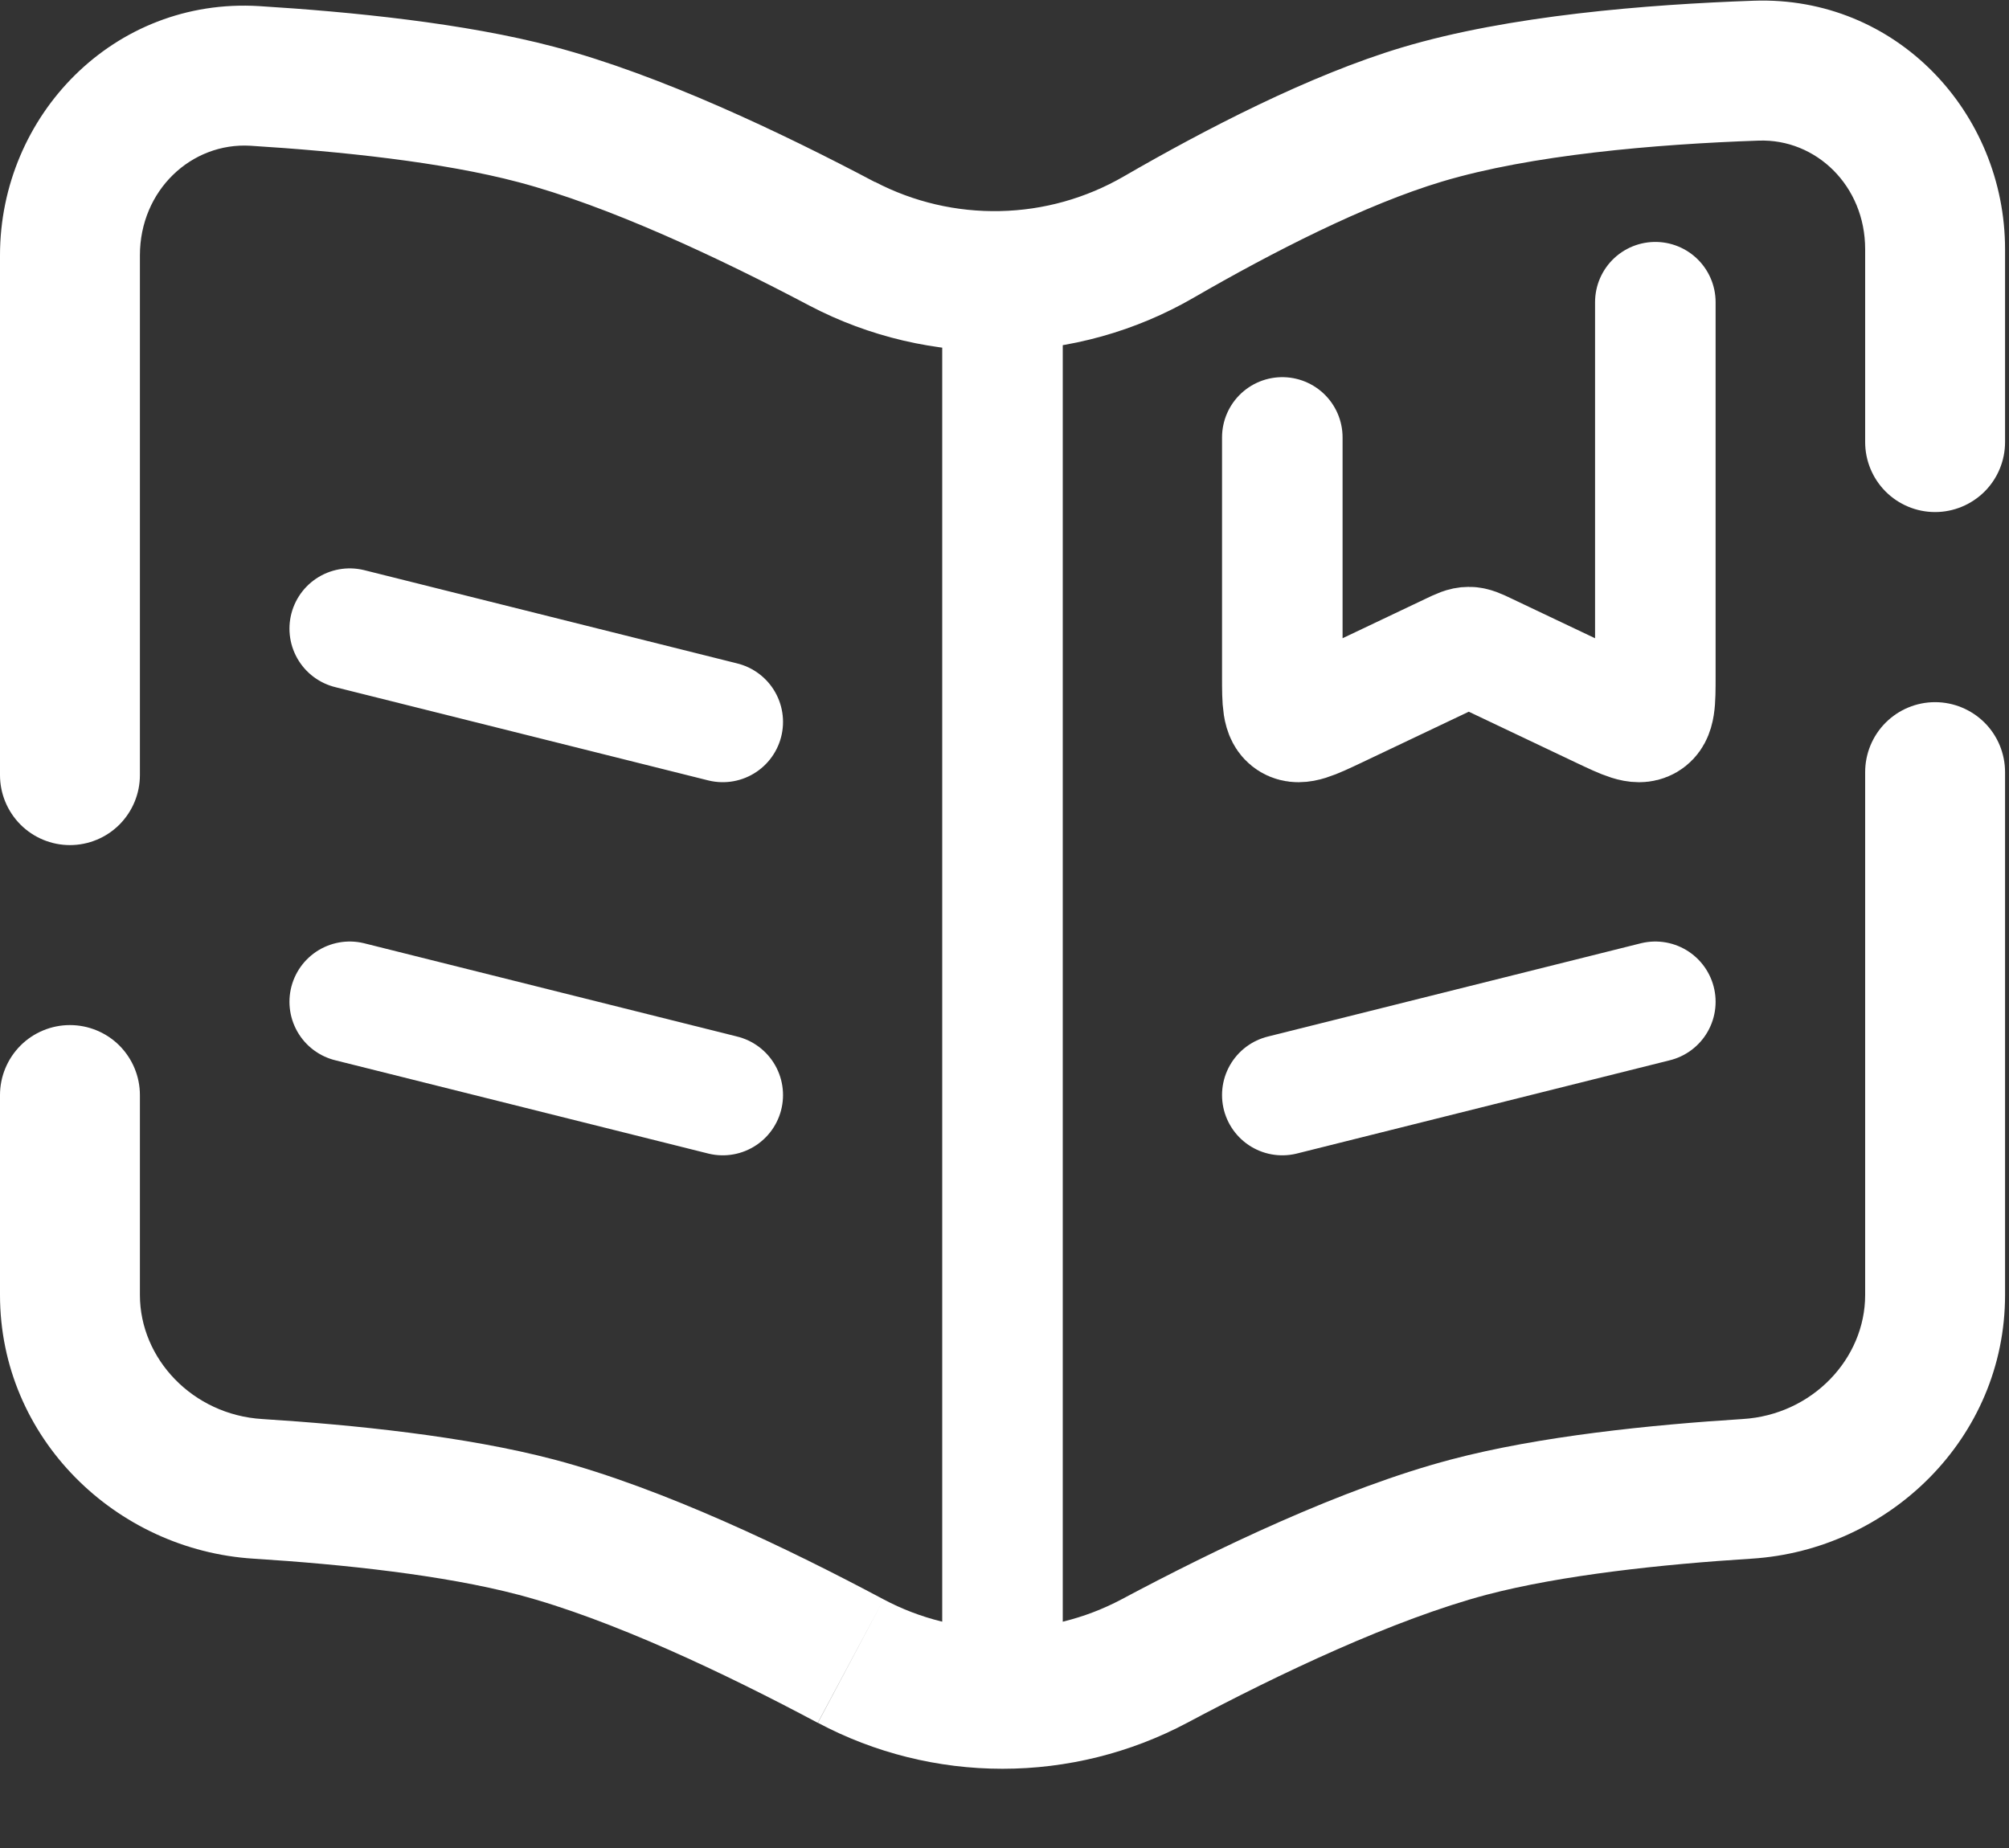 <svg width="25" height="23" viewBox="0 0 25 23" fill="none" xmlns="http://www.w3.org/2000/svg">
<rect x="0" y="0" width="25" height="23" fill="#333333" stroke="none"/>
<path d="M12.475 4.172V21.756V4.172Z" fill="white"/>
<path d="M12.475 4.172V21.756" stroke="white" stroke-width="1.5"/>
<path d="M4.352 7.824L8.994 8.985M4.352 12.468L8.994 13.629M20.599 12.468L15.957 13.629M20.599 3.761V8.416C20.599 8.737 20.599 8.897 20.488 8.962C20.378 9.026 20.229 8.954 19.927 8.811L18.485 8.126C18.383 8.077 18.332 8.054 18.278 8.054C18.223 8.054 18.172 8.077 18.07 8.126L16.629 8.811C16.327 8.954 16.176 9.026 16.067 8.962C15.957 8.896 15.957 8.736 15.957 8.416V5.444" stroke="white" stroke-width="1.5" stroke-linecap="round"/>
<path d="M17.698 1.425L17.448 0.589V0.59L17.698 1.425ZM24.951 9.61C24.951 9.379 24.859 9.157 24.696 8.994C24.532 8.831 24.311 8.739 24.08 8.739C23.849 8.739 23.628 8.831 23.465 8.994C23.302 9.157 23.21 9.379 23.21 9.61H24.951ZM23.21 5.502C23.21 5.733 23.302 5.955 23.465 6.118C23.628 6.281 23.849 6.373 24.08 6.373C24.311 6.373 24.532 6.281 24.696 6.118C24.859 5.955 24.951 5.733 24.951 5.502H23.21ZM0 9.647C0 9.878 0.092 10.099 0.255 10.263C0.418 10.426 0.64 10.518 0.87 10.518C1.101 10.518 1.323 10.426 1.486 10.263C1.649 10.099 1.741 9.878 1.741 9.647H0ZM1.741 13.629C1.741 13.398 1.649 13.177 1.486 13.013C1.323 12.85 1.101 12.758 0.87 12.758C0.64 12.758 0.418 12.85 0.255 13.013C0.092 13.177 0 13.398 0 13.629H1.741ZM21.824 0.009C20.503 0.055 18.777 0.192 17.448 0.59L17.947 2.259C19.049 1.929 20.586 1.795 21.885 1.75L21.824 0.009ZM17.448 0.59C16.293 0.936 14.995 1.611 13.982 2.197L14.854 3.705C15.841 3.134 16.995 2.544 17.947 2.259L17.448 0.59ZM3.117 1.814C4.238 1.884 5.508 2.017 6.451 2.267L6.894 0.582C5.78 0.287 4.369 0.147 3.224 0.076L3.117 1.814ZM6.451 2.267C7.568 2.562 8.942 3.206 10.075 3.805L10.888 2.266C9.733 1.655 8.213 0.93 6.894 0.582L6.451 2.267ZM14.773 21.442C15.923 20.829 17.348 20.154 18.499 19.848L18.056 18.165C16.698 18.524 15.125 19.282 13.955 19.906L14.773 21.442ZM18.499 19.848C19.431 19.603 20.683 19.469 21.796 19.399L21.687 17.661C20.55 17.733 19.16 17.873 18.056 18.165L18.499 19.848ZM10.996 19.906C9.826 19.282 8.253 18.524 6.894 18.165L6.451 19.848C7.602 20.152 9.027 20.829 10.176 21.442L10.996 19.906ZM6.894 18.165C5.792 17.875 4.399 17.733 3.262 17.661L3.154 19.399C4.267 19.469 5.52 19.603 6.451 19.848L6.894 18.165ZM23.21 16.117C23.21 16.912 22.551 17.608 21.687 17.661L21.796 19.399C23.507 19.292 24.951 17.9 24.951 16.117H23.21ZM24.951 3.103C24.951 1.403 23.599 -0.053 21.824 0.009L21.885 1.75C22.598 1.725 23.21 2.311 23.21 3.101L24.951 3.103ZM0 16.117C0 17.9 1.444 19.292 3.154 19.399L3.262 17.661C2.399 17.608 1.741 16.912 1.741 16.117H0ZM13.955 19.906C13.499 20.148 12.991 20.273 12.475 20.273C11.96 20.273 11.451 20.148 10.996 19.906L10.178 21.442C10.885 21.818 11.674 22.014 12.475 22.014C13.277 22.014 14.065 21.818 14.773 21.442L13.955 19.906ZM13.982 2.197C13.513 2.468 12.985 2.616 12.444 2.627C11.903 2.639 11.368 2.514 10.889 2.264L10.075 3.805C10.816 4.193 11.642 4.386 12.478 4.368C13.313 4.351 14.131 4.124 14.854 3.705L13.982 2.197ZM1.741 3.178C1.741 2.369 2.381 1.77 3.117 1.814L3.224 0.076C1.416 -0.034 0 1.439 0 3.178H1.741ZM24.951 16.117V9.61H23.21V16.117H24.951ZM24.951 5.502V3.103L23.21 3.101V5.502H24.951ZM1.741 9.647V3.178H0V9.649L1.741 9.647ZM1.741 16.117V13.629H0V16.117H1.741Z" fill="white"/>
</svg>
